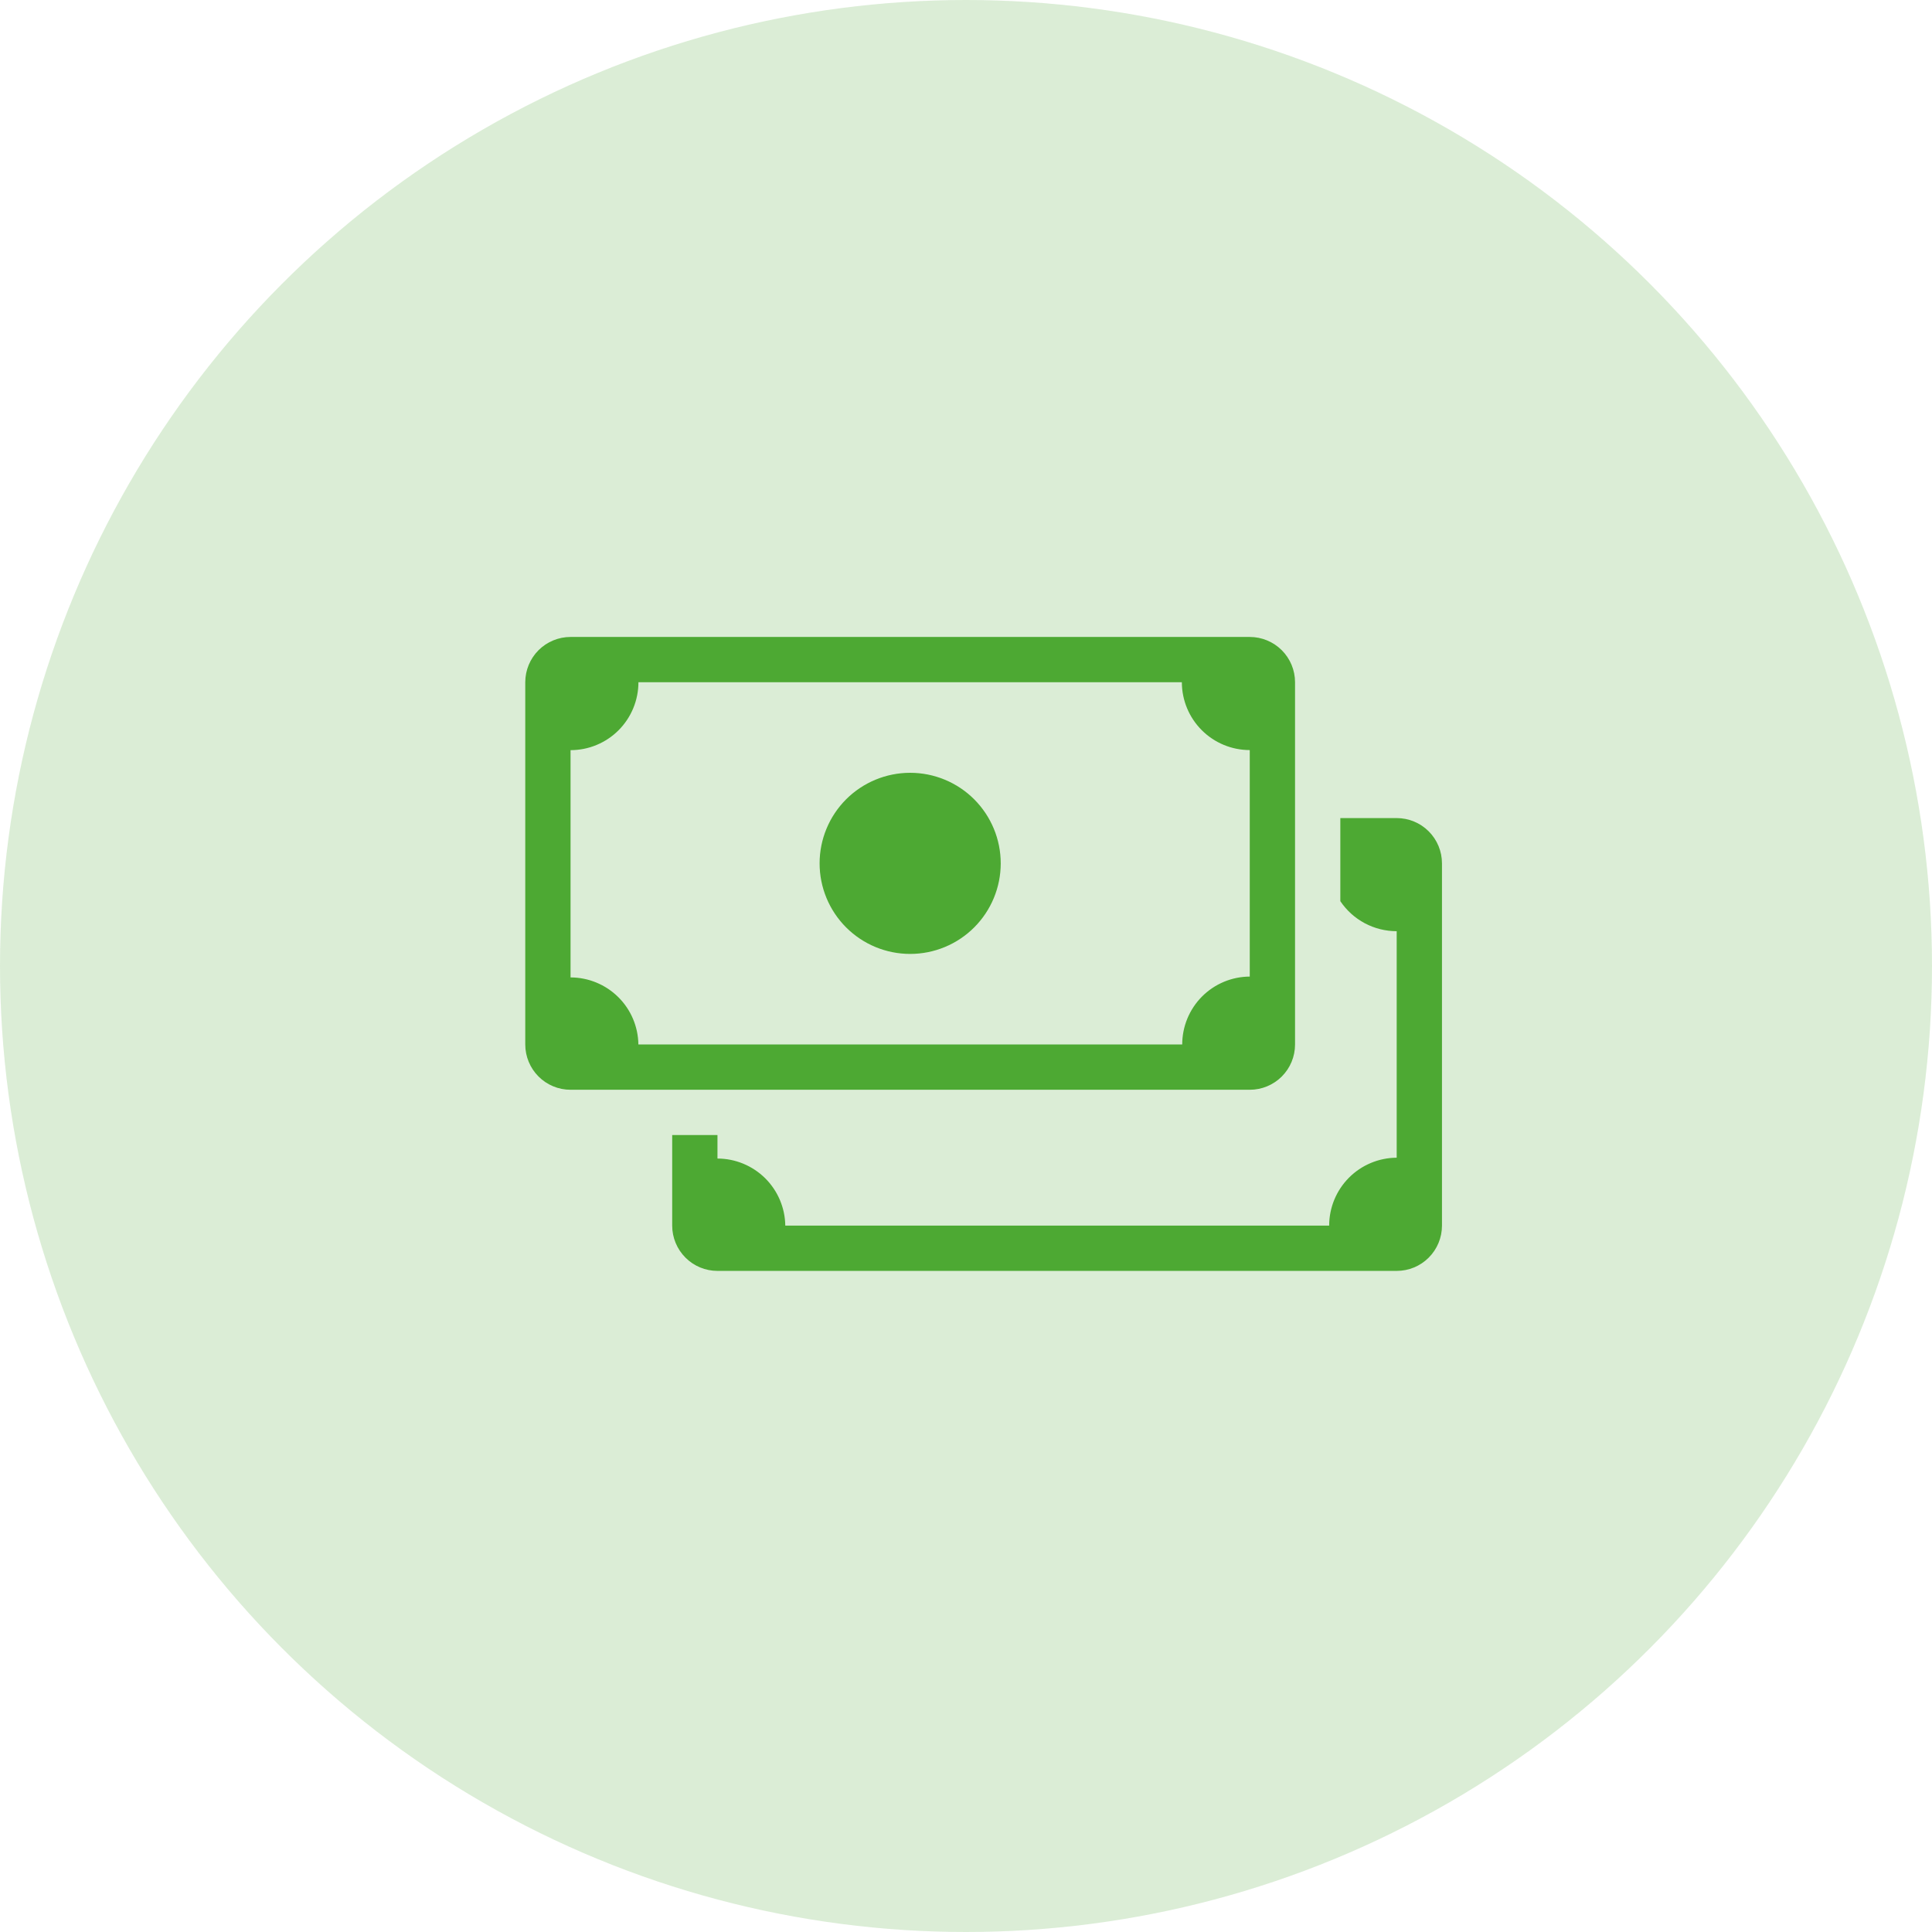 <svg width="80" height="80" viewBox="0 0 80 80" fill="none" xmlns="http://www.w3.org/2000/svg">
<g opacity="0.8">
<path fill-rule="evenodd" clip-rule="evenodd" d="M27.834 47V50.75C27.834 51.247 28.032 51.724 28.384 52.076C28.735 52.428 29.212 52.625 29.709 52.625H57.834C58.332 52.625 58.809 52.428 59.16 52.076C59.512 51.724 59.709 51.247 59.709 50.75V35.75C59.709 35.253 59.512 34.776 59.16 34.424C58.809 34.072 58.332 33.875 57.834 33.875H55.5V37.315C55.757 37.698 56.104 38.012 56.511 38.229C56.919 38.446 57.373 38.559 57.834 38.559V47.938C57.091 47.942 56.38 48.24 55.856 48.767C55.332 49.294 55.038 50.007 55.038 50.75H32.517C32.507 50.011 32.207 49.306 31.682 48.786C31.156 48.267 30.448 47.974 29.709 47.973V47H27.834H27.834Z" fill="#209400"/>
<path d="M41.438 35.75C41.438 36.745 41.042 37.698 40.339 38.402C39.636 39.105 38.682 39.5 37.688 39.5C36.693 39.5 35.739 39.105 35.036 38.402C34.333 37.698 33.938 36.745 33.938 35.75C33.938 34.755 34.333 33.802 35.036 33.098C35.739 32.395 36.693 32 37.688 32C38.682 32 39.636 32.395 40.339 33.098C41.042 33.802 41.438 34.755 41.438 35.75Z" fill="#209400"/>
<path fill-rule="evenodd" clip-rule="evenodd" d="M23.625 26.375C23.128 26.375 22.651 26.573 22.299 26.924C21.948 27.276 21.75 27.753 21.75 28.25V43.25C21.75 43.747 21.948 44.224 22.299 44.576C22.651 44.928 23.128 45.125 23.625 45.125H51.75C52.247 45.125 52.724 44.928 53.076 44.576C53.428 44.224 53.625 43.747 53.625 43.25V28.25C53.625 27.753 53.428 27.276 53.076 26.924C52.724 26.573 52.247 26.375 51.75 26.375H23.625ZM26.436 28.25H48.938C48.939 28.995 49.236 29.71 49.763 30.236C50.29 30.763 51.005 31.059 51.75 31.059V40.438C51.007 40.441 50.295 40.739 49.771 41.266C49.247 41.793 48.953 42.507 48.953 43.25H26.434C26.424 42.511 26.125 41.805 25.599 41.286C25.073 40.766 24.364 40.474 23.625 40.473V31.062C23.994 31.062 24.36 30.99 24.701 30.848C25.042 30.707 25.352 30.5 25.613 30.239C25.874 29.977 26.081 29.667 26.222 29.326C26.363 28.985 26.436 28.619 26.436 28.25Z" fill="#209400"/>
<circle cx="40" cy="40" r="40" fill="#209400" fill-opacity="0.2"/>
</g>
</svg>

